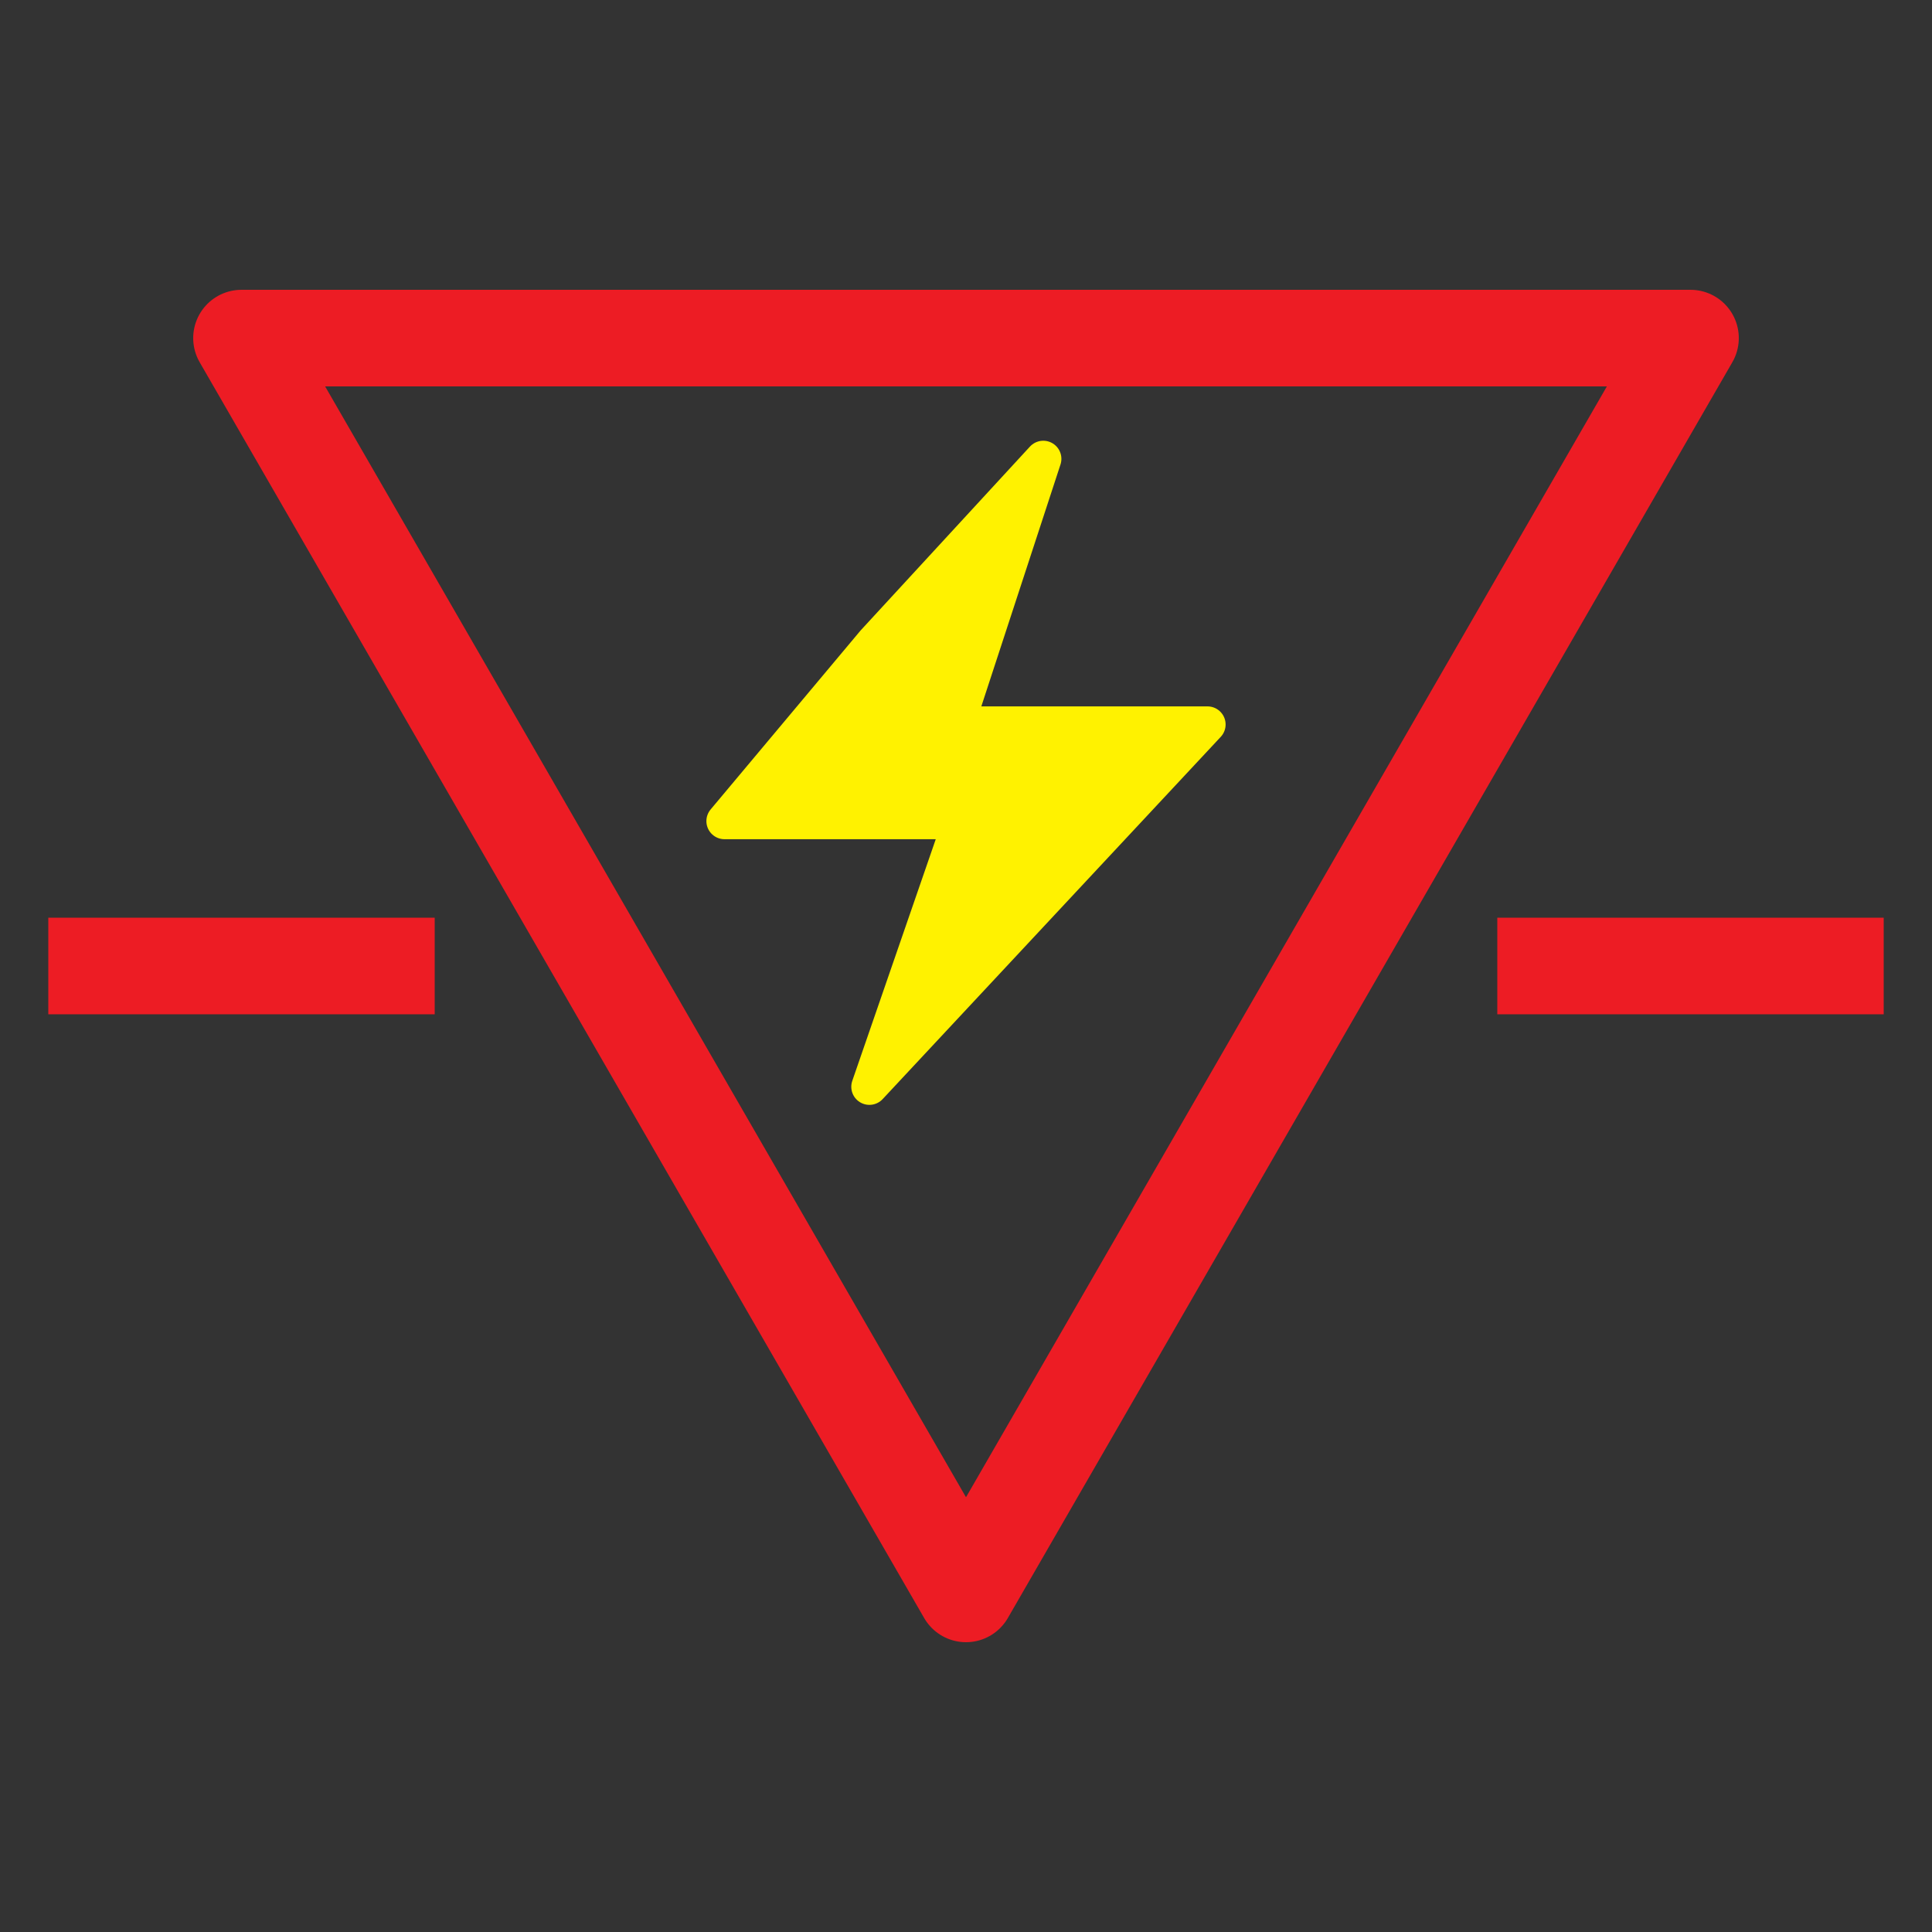 <?xml version="1.0" encoding="utf-8"?>
<!-- Generator: Adobe Illustrator 24.3.0, SVG Export Plug-In . SVG Version: 6.00 Build 0)  -->
<svg version="1.2" baseProfile="tiny" id="Layer_1" xmlns="http://www.w3.org/2000/svg" xmlns:xlink="http://www.w3.org/1999/xlink"
	 x="0px" y="0px" width="40px" height="40px" viewBox="0 0 40 40" overflow="visible" xml:space="preserve">
<rect x="0" y="0" width="40" height="40" fill="#333333" stroke="none"/>
<polygon fill="none" stroke="#ED1C24" stroke-width="2" stroke-linejoin="round" stroke-miterlimit="10" points="20,33 5,7 35,7 
	"/>
<line fill="none" stroke="#ED1C24" stroke-width="2" stroke-miterlimit="10" x1="9" y1="20" x2="1" y2="20"/>
<line fill="none" stroke="#ED1C24" stroke-width="2" stroke-miterlimit="10" x1="31" y1="20" x2="39" y2="20"/>
<polygon id="XMLID_8_" fill="#FFF200" stroke="#FFF200" stroke-width="0.75" stroke-linecap="round" stroke-linejoin="round" stroke-miterlimit="10" points="
	21.6,9.5 18.1,13.3 15,17 19.9,17 18,22.5 25,15 19.8,15 "/>
</svg>
